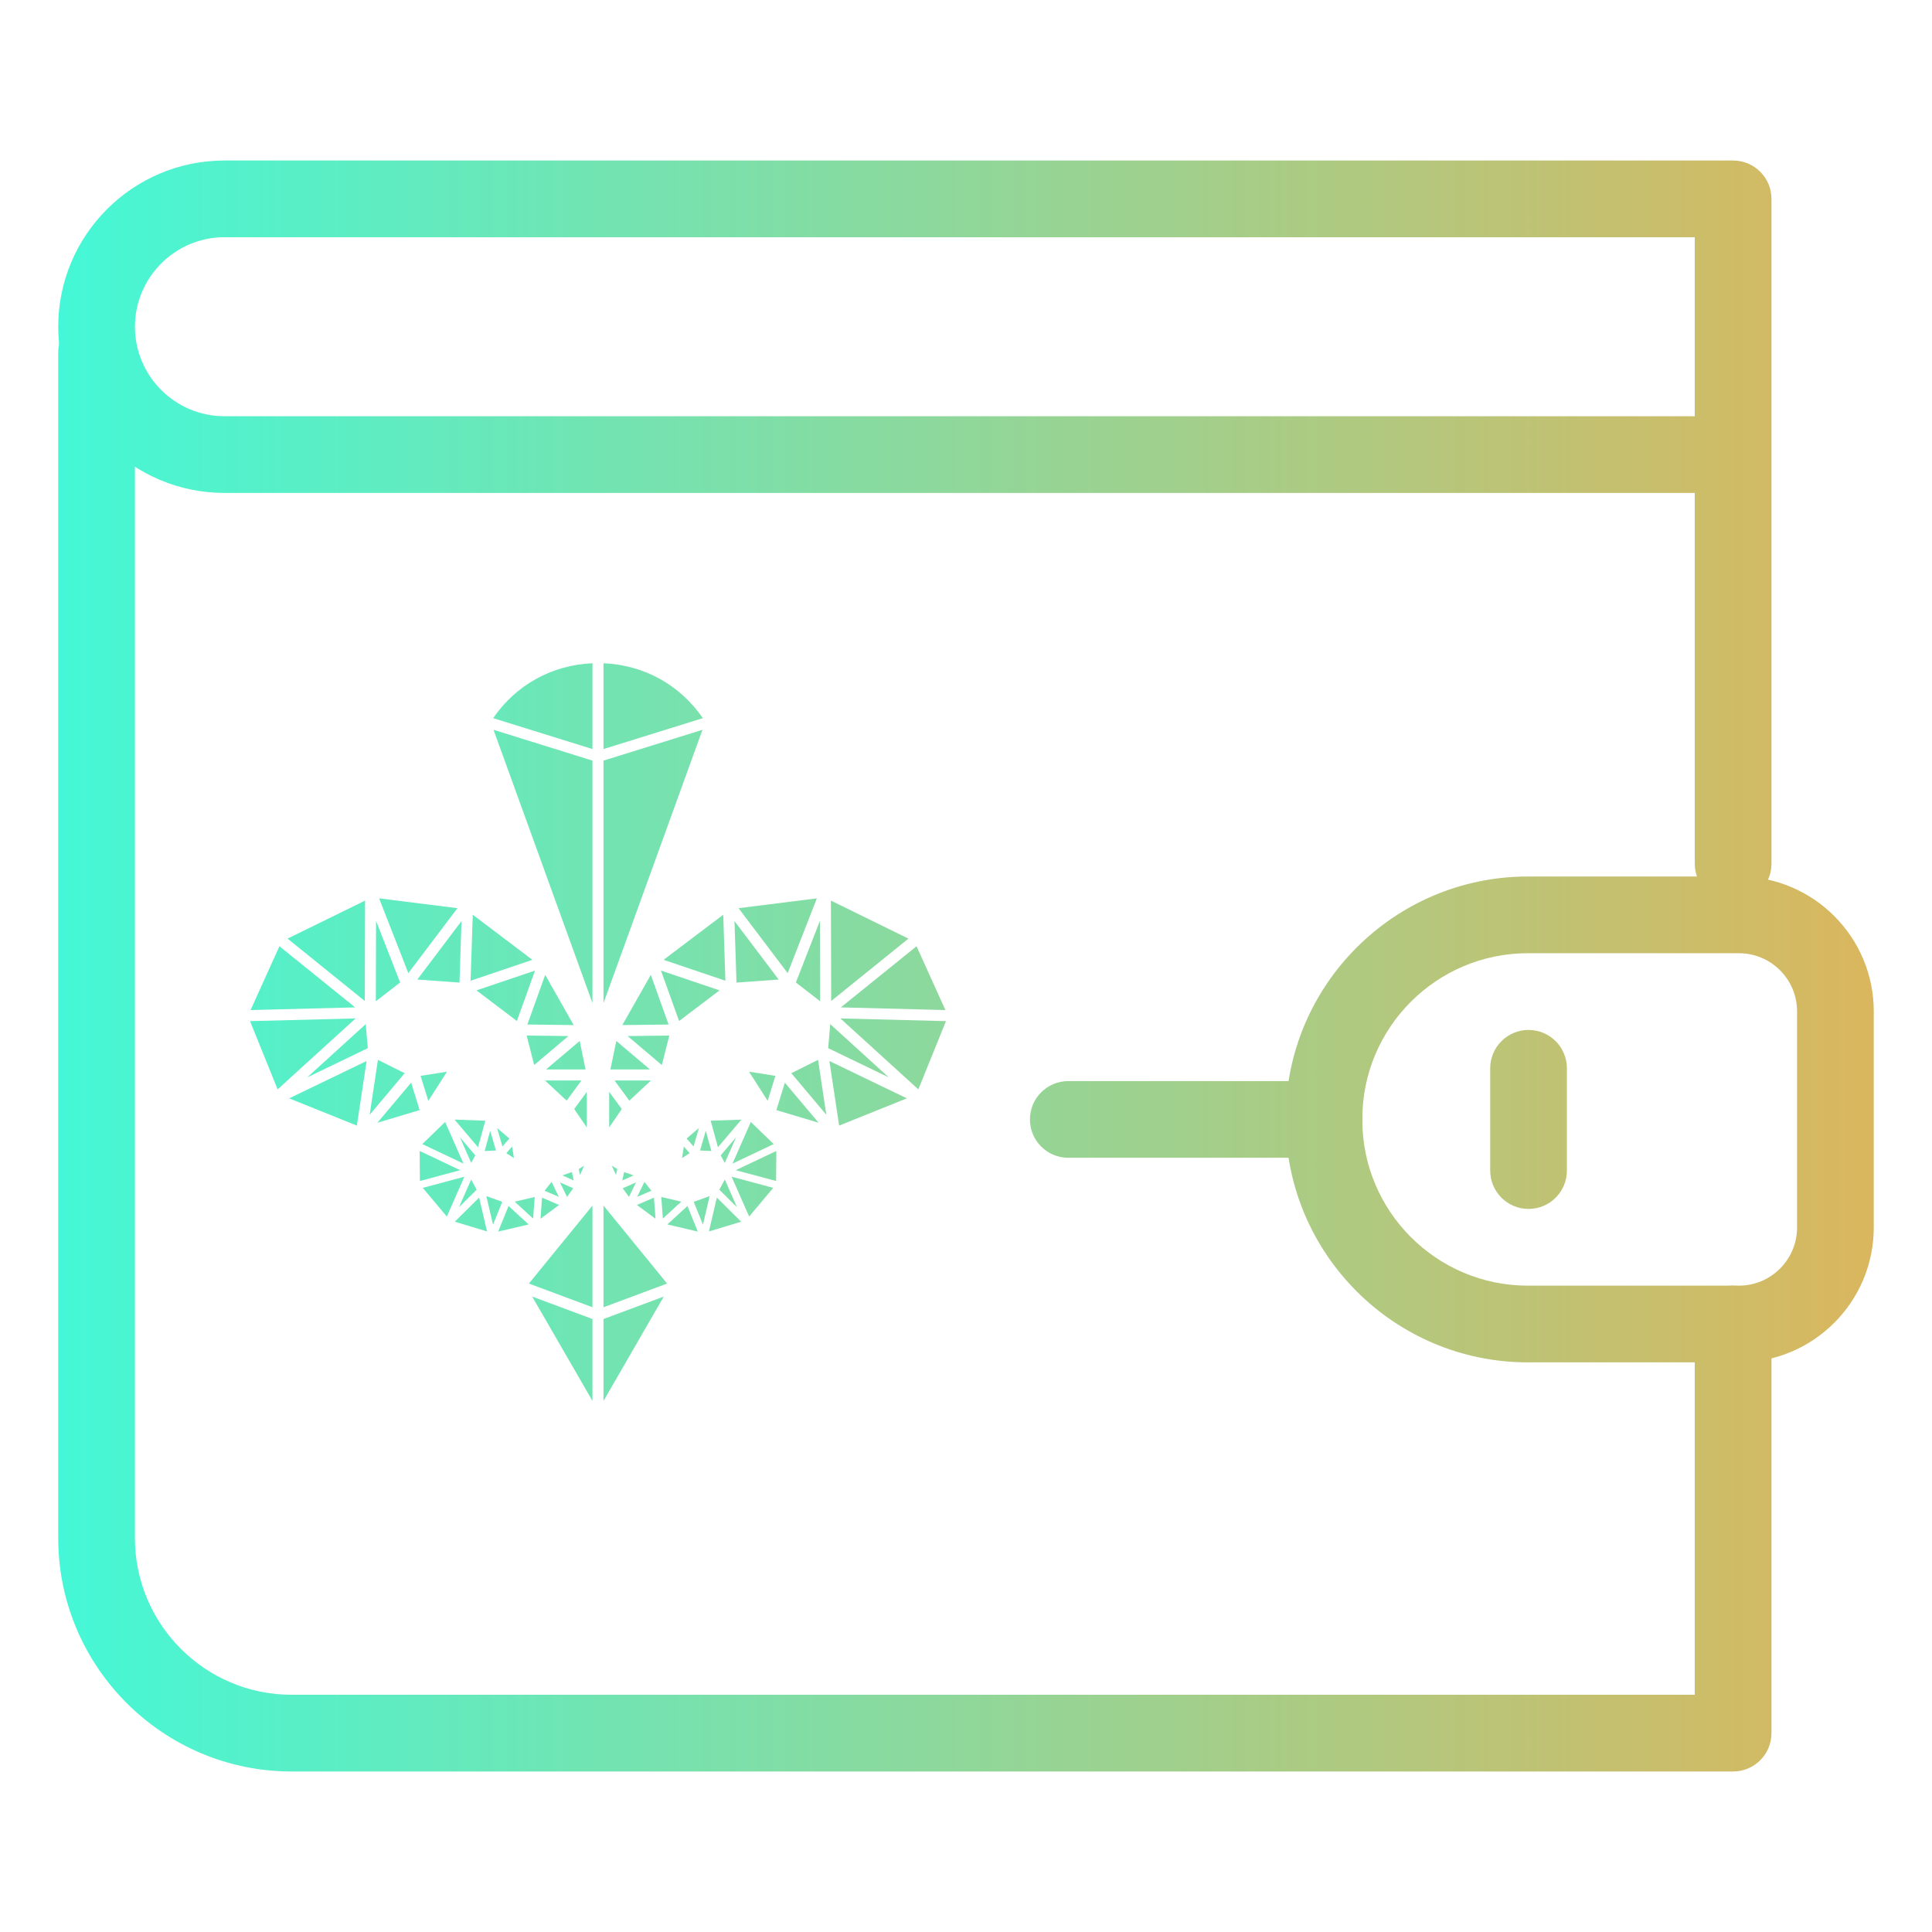 <?xml version="1.0" encoding="UTF-8"?><svg id="Calque_1" xmlns="http://www.w3.org/2000/svg" xmlns:xlink="http://www.w3.org/1999/xlink" viewBox="0 0 850.39 850.39"><defs><style>.cls-1{fill:url(#Dégradé_sans_nom_2);}.cls-2{fill:url(#Dégradé_sans_nom_2-84);}.cls-3{fill:url(#Dégradé_sans_nom_2-85);}.cls-4{fill:url(#Dégradé_sans_nom_2-81);}.cls-5{fill:url(#Dégradé_sans_nom_2-80);}.cls-6{fill:url(#Dégradé_sans_nom_2-83);}.cls-7{fill:url(#Dégradé_sans_nom_2-82);}.cls-8{fill:url(#Dégradé_sans_nom_2-66);}.cls-9{fill:url(#Dégradé_sans_nom_2-67);}.cls-10{fill:url(#Dégradé_sans_nom_2-64);}.cls-11{fill:url(#Dégradé_sans_nom_2-65);}.cls-12{fill:url(#Dégradé_sans_nom_2-68);}.cls-13{fill:url(#Dégradé_sans_nom_2-69);}.cls-14{fill:url(#Dégradé_sans_nom_2-16);}.cls-15{fill:url(#Dégradé_sans_nom_2-15);}.cls-16{fill:url(#Dégradé_sans_nom_2-14);}.cls-17{fill:url(#Dégradé_sans_nom_2-13);}.cls-18{fill:url(#Dégradé_sans_nom_2-19);}.cls-19{fill:url(#Dégradé_sans_nom_2-48);}.cls-20{fill:url(#Dégradé_sans_nom_2-49);}.cls-21{fill:url(#Dégradé_sans_nom_2-42);}.cls-22{fill:url(#Dégradé_sans_nom_2-43);}.cls-23{fill:url(#Dégradé_sans_nom_2-46);}.cls-24{fill:url(#Dégradé_sans_nom_2-47);}.cls-25{fill:url(#Dégradé_sans_nom_2-12);}.cls-26{fill:url(#Dégradé_sans_nom_2-11);}.cls-27{fill:url(#Dégradé_sans_nom_2-10);}.cls-28{fill:url(#Dégradé_sans_nom_2-18);}.cls-29{fill:url(#Dégradé_sans_nom_2-17);}.cls-30{fill:url(#Dégradé_sans_nom_2-60);}.cls-31{fill:url(#Dégradé_sans_nom_2-61);}.cls-32{fill:url(#Dégradé_sans_nom_2-62);}.cls-33{fill:url(#Dégradé_sans_nom_2-63);}.cls-34{fill:url(#Dégradé_sans_nom_2-70);}.cls-35{fill:url(#Dégradé_sans_nom_2-71);}.cls-36{fill:url(#Dégradé_sans_nom_2-40);}.cls-37{fill:url(#Dégradé_sans_nom_2-41);}.cls-38{fill:url(#Dégradé_sans_nom_2-78);}.cls-39{fill:url(#Dégradé_sans_nom_2-73);}.cls-40{fill:url(#Dégradé_sans_nom_2-72);}.cls-41{fill:url(#Dégradé_sans_nom_2-75);}.cls-42{fill:url(#Dégradé_sans_nom_2-74);}.cls-43{fill:url(#Dégradé_sans_nom_2-77);}.cls-44{fill:url(#Dégradé_sans_nom_2-76);}.cls-45{fill:url(#Dégradé_sans_nom_2-79);}.cls-46{fill:url(#Dégradé_sans_nom_2-44);}.cls-47{fill:url(#Dégradé_sans_nom_2-45);}.cls-48{fill:url(#Dégradé_sans_nom_2-38);}.cls-49{fill:url(#Dégradé_sans_nom_2-37);}.cls-50{fill:url(#Dégradé_sans_nom_2-32);}.cls-51{fill:url(#Dégradé_sans_nom_2-31);}.cls-52{fill:url(#Dégradé_sans_nom_2-34);}.cls-53{fill:url(#Dégradé_sans_nom_2-39);}.cls-54{fill:url(#Dégradé_sans_nom_2-33);}.cls-55{fill:url(#Dégradé_sans_nom_2-36);}.cls-56{fill:url(#Dégradé_sans_nom_2-35);}.cls-57{fill:url(#Dégradé_sans_nom_2-30);}.cls-58{fill:url(#Dégradé_sans_nom_2-28);}.cls-59{fill:url(#Dégradé_sans_nom_2-21);}.cls-60{fill:url(#Dégradé_sans_nom_2-26);}.cls-61{fill:url(#Dégradé_sans_nom_2-27);}.cls-62{fill:url(#Dégradé_sans_nom_2-20);}.cls-63{fill:url(#Dégradé_sans_nom_2-25);}.cls-64{fill:url(#Dégradé_sans_nom_2-23);}.cls-65{fill:url(#Dégradé_sans_nom_2-22);}.cls-66{fill:url(#Dégradé_sans_nom_2-29);}.cls-67{fill:url(#Dégradé_sans_nom_2-24);}.cls-68{fill:url(#Dégradé_sans_nom_2-50);}.cls-69{fill:url(#Dégradé_sans_nom_2-56);}.cls-70{fill:url(#Dégradé_sans_nom_2-57);}.cls-71{fill:url(#Dégradé_sans_nom_2-52);}.cls-72{fill:url(#Dégradé_sans_nom_2-58);}.cls-73{fill:url(#Dégradé_sans_nom_2-51);}.cls-74{fill:url(#Dégradé_sans_nom_2-55);}.cls-75{fill:url(#Dégradé_sans_nom_2-53);}.cls-76{fill:url(#Dégradé_sans_nom_2-59);}.cls-77{fill:url(#Dégradé_sans_nom_2-54);}.cls-78{fill:url(#Dégradé_sans_nom_2-5);}.cls-79{fill:url(#Dégradé_sans_nom_2-8);}.cls-80{fill:url(#Dégradé_sans_nom_2-6);}.cls-81{fill:url(#Dégradé_sans_nom_2-4);}.cls-82{fill:url(#Dégradé_sans_nom_2-3);}.cls-83{fill:url(#Dégradé_sans_nom_2-2);}.cls-84{fill:url(#Dégradé_sans_nom_2-7);}.cls-85{fill:url(#Dégradé_sans_nom_2-9);}</style><linearGradient id="Dégradé_sans_nom_2" x1="-4.72" y1="233.86" x2="855.67" y2="233.86" gradientUnits="userSpaceOnUse"><stop offset="0" stop-color="#3ffadb"/><stop offset="1" stop-color="#e0b459"/></linearGradient><linearGradient id="Dégradé_sans_nom_2-2" y1="492.73" y2="492.73" xlink:href="#Dégradé_sans_nom_2"/><linearGradient id="Dégradé_sans_nom_2-3" y1="458.96" y2="458.96" xlink:href="#Dégradé_sans_nom_2"/><linearGradient id="Dégradé_sans_nom_2-4" y1="492.73" y2="492.73" xlink:href="#Dégradé_sans_nom_2"/><linearGradient id="Dégradé_sans_nom_2-5" y1="492.73" y2="492.73" xlink:href="#Dégradé_sans_nom_2"/><linearGradient id="Dégradé_sans_nom_2-6" y1="418.5" y2="418.5" xlink:href="#Dégradé_sans_nom_2"/><linearGradient id="Dégradé_sans_nom_2-7" y1="463.89" x2="855.67" y2="463.89" xlink:href="#Dégradé_sans_nom_2"/><linearGradient id="Dégradé_sans_nom_2-8" y1="462.5" x2="855.67" y2="462.5" xlink:href="#Dégradé_sans_nom_2"/><linearGradient id="Dégradé_sans_nom_2-9" y1="430.55" x2="855.67" y2="430.55" xlink:href="#Dégradé_sans_nom_2"/><linearGradient id="Dégradé_sans_nom_2-10" y1="485.37" y2="485.37" xlink:href="#Dégradé_sans_nom_2"/><linearGradient id="Dégradé_sans_nom_2-11" y1="478.59" y2="478.59" xlink:href="#Dégradé_sans_nom_2"/><linearGradient id="Dégradé_sans_nom_2-12" y1="481.23" y2="481.23" xlink:href="#Dégradé_sans_nom_2"/><linearGradient id="Dégradé_sans_nom_2-13" y1="478.13" y2="478.13" xlink:href="#Dégradé_sans_nom_2"/><linearGradient id="Dégradé_sans_nom_2-14" y1="418.96" y2="418.96" xlink:href="#Dégradé_sans_nom_2"/><linearGradient id="Dégradé_sans_nom_2-15" y1="417.15" y2="417.15" xlink:href="#Dégradé_sans_nom_2"/><linearGradient id="Dégradé_sans_nom_2-16" y1="411.88" y2="411.88" xlink:href="#Dégradé_sans_nom_2"/><linearGradient id="Dégradé_sans_nom_2-17" y1="464.46" x2="855.67" y2="464.46" xlink:href="#Dégradé_sans_nom_2"/><linearGradient id="Dégradé_sans_nom_2-18" y1="423.02" x2="855.67" y2="423.02" xlink:href="#Dégradé_sans_nom_2"/><linearGradient id="Dégradé_sans_nom_2-19" y1="462.3" y2="462.3" xlink:href="#Dégradé_sans_nom_2"/><linearGradient id="Dégradé_sans_nom_2-20" y1="440.16" y2="440.16" xlink:href="#Dégradé_sans_nom_2"/><linearGradient id="Dégradé_sans_nom_2-21" y1="438.31" y2="438.31" xlink:href="#Dégradé_sans_nom_2"/><linearGradient id="Dégradé_sans_nom_2-22" y1="480.03" y2="480.03" xlink:href="#Dégradé_sans_nom_2"/><linearGradient id="Dégradé_sans_nom_2-23" y1="488.43" y2="488.43" xlink:href="#Dégradé_sans_nom_2"/><linearGradient id="Dégradé_sans_nom_2-24" y1="593.67" x2="855.67" y2="593.67" xlink:href="#Dégradé_sans_nom_2"/><linearGradient id="Dégradé_sans_nom_2-25" y1="553.02" y2="553.02" xlink:href="#Dégradé_sans_nom_2"/><linearGradient id="Dégradé_sans_nom_2-26" y1="593.67" x2="855.67" y2="593.67" xlink:href="#Dégradé_sans_nom_2"/><linearGradient id="Dégradé_sans_nom_2-27" y1="553.02" y2="553.02" xlink:href="#Dégradé_sans_nom_2"/><linearGradient id="Dégradé_sans_nom_2-28" y1="526.71" y2="526.71" xlink:href="#Dégradé_sans_nom_2"/><linearGradient id="Dégradé_sans_nom_2-29" y1="503.01" x2="855.67" y2="503.01" xlink:href="#Dégradé_sans_nom_2"/><linearGradient id="Dégradé_sans_nom_2-30" y1="506.22" y2="506.22" xlink:href="#Dégradé_sans_nom_2"/><linearGradient id="Dégradé_sans_nom_2-31" y1="513.22" y2="513.22" xlink:href="#Dégradé_sans_nom_2"/><linearGradient id="Dégradé_sans_nom_2-32" y1="500.56" x2="855.67" y2="500.56" xlink:href="#Dégradé_sans_nom_2"/><linearGradient id="Dégradé_sans_nom_2-33" y1="502.17" x2="855.67" y2="502.17" xlink:href="#Dégradé_sans_nom_2"/><linearGradient id="Dégradé_sans_nom_2-34" y1="498.89" y2="498.89" xlink:href="#Dégradé_sans_nom_2"/><linearGradient id="Dégradé_sans_nom_2-35" y1="507.2" y2="507.2" xlink:href="#Dégradé_sans_nom_2"/><linearGradient id="Dégradé_sans_nom_2-36" y1="532.76" y2="532.76" xlink:href="#Dégradé_sans_nom_2"/><linearGradient id="Dégradé_sans_nom_2-37" y1="536.46" y2="536.46" xlink:href="#Dégradé_sans_nom_2"/><linearGradient id="Dégradé_sans_nom_2-38" y1="534.58" y2="534.58" xlink:href="#Dégradé_sans_nom_2"/><linearGradient id="Dégradé_sans_nom_2-39" y1="523.64" y2="523.64" xlink:href="#Dégradé_sans_nom_2"/><linearGradient id="Dégradé_sans_nom_2-40" y1="525.27" y2="525.27" xlink:href="#Dégradé_sans_nom_2"/><linearGradient id="Dégradé_sans_nom_2-41" y1="523.51" y2="523.51" xlink:href="#Dégradé_sans_nom_2"/><linearGradient id="Dégradé_sans_nom_2-42" y1="531.8" y2="531.8" xlink:href="#Dégradé_sans_nom_2"/><linearGradient id="Dégradé_sans_nom_2-43" y1="531.62" y2="531.62" xlink:href="#Dégradé_sans_nom_2"/><linearGradient id="Dégradé_sans_nom_2-44" y1="517.74" y2="517.74" xlink:href="#Dégradé_sans_nom_2"/><linearGradient id="Dégradé_sans_nom_2-45" y1="515.13" y2="515.13" xlink:href="#Dégradé_sans_nom_2"/><linearGradient id="Dégradé_sans_nom_2-46" y1="526.71" y2="526.71" xlink:href="#Dégradé_sans_nom_2"/><linearGradient id="Dégradé_sans_nom_2-47" y1="503.01" y2="503.01" xlink:href="#Dégradé_sans_nom_2"/><linearGradient id="Dégradé_sans_nom_2-48" y1="506.22" y2="506.22" xlink:href="#Dégradé_sans_nom_2"/><linearGradient id="Dégradé_sans_nom_2-49" y1="513.22" y2="513.22" xlink:href="#Dégradé_sans_nom_2"/><linearGradient id="Dégradé_sans_nom_2-50" y1="500.56" x2="855.67" y2="500.56" xlink:href="#Dégradé_sans_nom_2"/><linearGradient id="Dégradé_sans_nom_2-51" y1="502.17" y2="502.17" xlink:href="#Dégradé_sans_nom_2"/><linearGradient id="Dégradé_sans_nom_2-52" y1="498.89" y2="498.89" xlink:href="#Dégradé_sans_nom_2"/><linearGradient id="Dégradé_sans_nom_2-53" y1="507.2" x2="855.67" y2="507.2" xlink:href="#Dégradé_sans_nom_2"/><linearGradient id="Dégradé_sans_nom_2-54" y1="532.76" y2="532.76" xlink:href="#Dégradé_sans_nom_2"/><linearGradient id="Dégradé_sans_nom_2-55" y1="536.46" y2="536.46" xlink:href="#Dégradé_sans_nom_2"/><linearGradient id="Dégradé_sans_nom_2-56" y1="534.58" y2="534.58" xlink:href="#Dégradé_sans_nom_2"/><linearGradient id="Dégradé_sans_nom_2-57" y1="523.64" y2="523.64" xlink:href="#Dégradé_sans_nom_2"/><linearGradient id="Dégradé_sans_nom_2-58" y1="525.27" y2="525.27" xlink:href="#Dégradé_sans_nom_2"/><linearGradient id="Dégradé_sans_nom_2-59" y1="523.51" y2="523.51" xlink:href="#Dégradé_sans_nom_2"/><linearGradient id="Dégradé_sans_nom_2-60" y1="531.8" y2="531.8" xlink:href="#Dégradé_sans_nom_2"/><linearGradient id="Dégradé_sans_nom_2-61" y1="531.62" y2="531.62" xlink:href="#Dégradé_sans_nom_2"/><linearGradient id="Dégradé_sans_nom_2-62" y1="517.74" y2="517.74" xlink:href="#Dégradé_sans_nom_2"/><linearGradient id="Dégradé_sans_nom_2-63" y1="515.13" y2="515.13" xlink:href="#Dégradé_sans_nom_2"/><linearGradient id="Dégradé_sans_nom_2-64" y1="418.5" y2="418.5" xlink:href="#Dégradé_sans_nom_2"/><linearGradient id="Dégradé_sans_nom_2-65" y1="463.89" y2="463.89" xlink:href="#Dégradé_sans_nom_2"/><linearGradient id="Dégradé_sans_nom_2-66" y1="462.5" x2="855.67" y2="462.5" xlink:href="#Dégradé_sans_nom_2"/><linearGradient id="Dégradé_sans_nom_2-67" y1="430.55" x2="855.67" y2="430.55" xlink:href="#Dégradé_sans_nom_2"/><linearGradient id="Dégradé_sans_nom_2-68" y1="485.37" y2="485.37" xlink:href="#Dégradé_sans_nom_2"/><linearGradient id="Dégradé_sans_nom_2-69" y1="478.59" y2="478.59" xlink:href="#Dégradé_sans_nom_2"/><linearGradient id="Dégradé_sans_nom_2-70" y1="481.23" y2="481.23" xlink:href="#Dégradé_sans_nom_2"/><linearGradient id="Dégradé_sans_nom_2-71" y1="478.13" y2="478.13" xlink:href="#Dégradé_sans_nom_2"/><linearGradient id="Dégradé_sans_nom_2-72" y1="418.96" y2="418.96" xlink:href="#Dégradé_sans_nom_2"/><linearGradient id="Dégradé_sans_nom_2-73" y1="417.15" y2="417.15" xlink:href="#Dégradé_sans_nom_2"/><linearGradient id="Dégradé_sans_nom_2-74" y1="411.88" y2="411.88" xlink:href="#Dégradé_sans_nom_2"/><linearGradient id="Dégradé_sans_nom_2-75" y1="464.46" y2="464.46" xlink:href="#Dégradé_sans_nom_2"/><linearGradient id="Dégradé_sans_nom_2-76" y1="423.02" x2="855.67" y2="423.02" xlink:href="#Dégradé_sans_nom_2"/><linearGradient id="Dégradé_sans_nom_2-77" y1="462.3" y2="462.3" xlink:href="#Dégradé_sans_nom_2"/><linearGradient id="Dégradé_sans_nom_2-78" y1="440.16" x2="855.67" y2="440.16" xlink:href="#Dégradé_sans_nom_2"/><linearGradient id="Dégradé_sans_nom_2-79" y1="438.31" x2="855.67" y2="438.31" xlink:href="#Dégradé_sans_nom_2"/><linearGradient id="Dégradé_sans_nom_2-80" y1="480.03" y2="480.03" xlink:href="#Dégradé_sans_nom_2"/><linearGradient id="Dégradé_sans_nom_2-81" y1="488.43" x2="855.67" y2="488.43" xlink:href="#Dégradé_sans_nom_2"/><linearGradient id="Dégradé_sans_nom_2-82" y1="381.37" y2="381.37" xlink:href="#Dégradé_sans_nom_2"/><linearGradient id="Dégradé_sans_nom_2-83" y1="381.37" x2="855.67" y2="381.37" xlink:href="#Dégradé_sans_nom_2"/><linearGradient id="Dégradé_sans_nom_2-84" y1="310.82" y2="310.82" xlink:href="#Dégradé_sans_nom_2"/><linearGradient id="Dégradé_sans_nom_2-85" y1="310.82" y2="310.82" xlink:href="#Dégradé_sans_nom_2"/></defs><path class="cls-1" d="M762.85,397.06c-9.32,0-16.88-7.56-16.88-16.88V216.97H98.79c-40.34,0-73.16-32.82-73.16-73.16S58.45,70.65,98.79,70.65H762.85c9.32,0,16.88,7.56,16.88,16.88V380.18c0,9.32-7.56,16.88-16.88,16.88ZM98.79,104.42c-21.72,0-39.39,17.67-39.39,39.39s17.67,39.39,39.39,39.39H745.97V104.42H98.79Z"/><path class="cls-83" d="M582.77,509.61h-112.55c-9.32,0-16.88-7.56-16.88-16.88s7.56-16.88,16.88-16.88h112.55c9.32,0,16.88,7.56,16.88,16.88s-7.56,16.88-16.88,16.88Z"/><path class="cls-82" d="M762.85,779.74H128.35c-56.64,0-102.72-46.08-102.72-102.72V155.07c0-9.32,7.56-16.88,16.88-16.88s16.88,7.56,16.88,16.88V677.02c0,38.02,30.93,68.95,68.95,68.95H745.97v-163.2c0-9.32,7.56-16.88,16.88-16.88s16.88,7.56,16.88,16.88v180.09c0,9.32-7.56,16.88-16.88,16.88Z"/><path class="cls-81" d="M765.42,599.66h-92.93c-58.78,0-106.6-47.82-106.6-106.61v-.64c0-58.78,47.82-106.61,106.6-106.61h92.93c32.72,0,59.34,26.62,59.34,59.34v95.17c0,32.72-26.62,59.34-59.34,59.34Zm-92.93-180.09c-40.16,0-72.84,32.68-72.84,72.84v.64c0,40.16,32.68,72.84,72.84,72.84h92.93c14.1,0,25.57-11.47,25.57-25.58v-95.17c0-14.1-11.47-25.57-25.57-25.57h-92.93Z"/><path class="cls-78" d="M672.81,532.12c-9.32,0-16.88-7.56-16.88-16.88v-45.02c0-9.32,7.56-16.88,16.88-16.88s16.88,7.56,16.88,16.88v45.02c0,9.32-7.56,16.88-16.88,16.88Z"/><g><polygon class="cls-80" points="160.57 440.6 160.69 396.41 126.57 413.14 160.57 440.6"/><polygon class="cls-84" points="110.05 449.46 122.2 479.5 156.52 448.27 110.05 449.46"/><polygon class="cls-79" points="161.88 461.37 160.98 450.78 135.23 474.21 161.88 461.37"/><polygon class="cls-85" points="123 416.5 110.29 444.59 156.32 443.41 123 416.5"/><polygon class="cls-27" points="180.96 476.55 166.12 494.18 184.71 488.63 180.96 476.55"/><polygon class="cls-26" points="166.35 466.5 162.71 490.69 178.12 472.38 166.35 466.5"/><polygon class="cls-25" points="127.27 483.45 157.08 495.44 161.36 467.01 127.27 483.45"/><polygon class="cls-17" points="185.12 473.55 188.53 484.54 196.75 471.71 185.12 473.55"/><polygon class="cls-16" points="202.25 432.49 203.14 405.43 183.68 431.16 202.25 432.49"/><polygon class="cls-15" points="208.09 402.63 207.14 431.67 234.34 422.48 208.09 402.63"/><polygon class="cls-14" points="201.34 399.75 166.87 395.42 179.73 428.34 201.34 399.75"/><polygon class="cls-29" points="240.35 470.73 257.74 470.73 255.16 458.19 240.35 470.73"/><polygon class="cls-28" points="165.52 405.32 165.43 440.72 176.12 432.45 165.52 405.32"/><polygon class="cls-18" points="231.82 455.81 235.12 468.79 250.18 456.03 231.82 455.81"/><polygon class="cls-62" points="252.51 451.2 239.97 429.11 232.12 450.95 252.51 451.2"/><polygon class="cls-59" points="227.51 449.41 235.49 427.22 209.72 435.92 227.51 449.41"/><polygon class="cls-65" points="239.9 475.59 249.42 484.46 255.93 475.59 239.9 475.59"/><polygon class="cls-64" points="258.3 496.28 258.3 480.58 252.74 488.15 258.3 496.28"/><polygon class="cls-67" points="260.78 616.64 260.78 580.58 234.25 570.7 260.78 616.64"/><polygon class="cls-63" points="260.78 575.4 260.78 530.65 232.8 564.97 260.78 575.4"/><polygon class="cls-60" points="265.64 580.58 265.64 616.64 292.17 570.7 265.64 580.58"/><polygon class="cls-61" points="265.64 530.65 265.64 575.4 293.63 564.97 265.64 530.65"/><polygon class="cls-58" points="186.09 522.85 196.68 535.48 204.4 517.94 186.09 522.85"/><polygon class="cls-66" points="204.01 512.17 195.93 493.85 185.89 503.58 204.01 512.17"/><polygon class="cls-57" points="209.21 508.55 202.45 500.6 207.4 511.84 209.21 508.55"/><polygon class="cls-51" points="184.72 506.61 184.82 519.83 202.57 515.07 184.72 506.61"/><polygon class="cls-50" points="221.15 504.63 224.21 501.13 218.79 496.5 221.15 504.63"/><polygon class="cls-54" points="215.77 497.7 213.32 506.64 218.29 506.4 215.77 497.7"/><polygon class="cls-52" points="213.62 493.29 200.09 492.82 210.41 504.97 213.62 493.29"/><polygon class="cls-56" points="225.43 504.65 222.87 507.58 226.21 509.74 225.43 504.65"/><polygon class="cls-55" points="214.07 526.48 217.01 539.05 221.08 529 214.07 526.48"/><polygon class="cls-49" points="223.84 530.82 219.27 542.1 232.69 538.95 223.84 530.82"/><polygon class="cls-48" points="200.18 537.75 214.38 542.03 210.89 527.13 200.18 537.75"/><polygon class="cls-53" points="249.59 526.84 252.31 523.02 246.49 520.44 249.59 526.84"/><polygon class="cls-36" points="209.81 523.65 207.39 519.18 202.03 531.36 209.81 523.65"/><polygon class="cls-37" points="239.7 524.12 245.97 526.81 242.78 520.21 239.7 524.12"/><polygon class="cls-21" points="237.91 536.43 246.09 530.38 238.58 527.16 237.91 536.43"/><polygon class="cls-22" points="234.66 536.37 235.35 526.86 226.56 528.93 234.66 536.37"/><polygon class="cls-46" points="251.72 515.91 247.53 517.36 252.52 519.57 251.72 515.91"/><polygon class="cls-47" points="257.12 513.08 254.74 514.56 255.31 517.17 257.12 513.08"/><polygon class="cls-23" points="329.75 535.48 340.34 522.85 322.03 517.94 329.75 535.48"/><polygon class="cls-24" points="330.49 493.85 322.42 512.17 340.54 503.58 330.49 493.85"/><polygon class="cls-19" points="317.22 508.55 319.02 511.84 323.98 500.6 317.22 508.55"/><polygon class="cls-20" points="341.61 519.83 341.71 506.61 323.86 515.07 341.61 519.83"/><polygon class="cls-68" points="307.64 496.5 302.22 501.13 305.28 504.63 307.64 496.5"/><polygon class="cls-73" points="310.66 497.7 308.13 506.4 313.11 506.64 310.66 497.7"/><polygon class="cls-71" points="326.34 492.82 312.81 493.29 316.01 504.97 326.34 492.82"/><polygon class="cls-75" points="300.21 509.74 303.56 507.58 301 504.65 300.21 509.74"/><polygon class="cls-77" points="305.35 529 309.41 539.05 312.36 526.48 305.35 529"/><polygon class="cls-74" points="293.74 538.95 307.15 542.1 302.59 530.82 293.74 538.95"/><polygon class="cls-69" points="312.04 542.03 326.24 537.75 315.53 527.13 312.04 542.03"/><polygon class="cls-70" points="279.94 520.44 274.11 523.02 276.84 526.84 279.94 520.44"/><polygon class="cls-72" points="324.39 531.36 319.03 519.18 316.62 523.65 324.39 531.36"/><polygon class="cls-76" points="280.46 526.81 286.72 524.12 283.65 520.21 280.46 526.81"/><polygon class="cls-30" points="288.52 536.43 287.85 527.16 280.34 530.38 288.52 536.43"/><polygon class="cls-31" points="299.87 528.93 291.07 526.86 291.76 536.37 299.87 528.93"/><polygon class="cls-32" points="274.71 515.91 273.91 519.57 278.9 517.36 274.71 515.91"/><polygon class="cls-33" points="271.69 514.56 269.3 513.08 271.12 517.17 271.69 514.56"/><polygon class="cls-10" points="399.86 413.14 365.74 396.41 365.86 440.6 399.86 413.14"/><polygon class="cls-11" points="369.9 448.27 404.22 479.5 416.38 449.46 369.9 448.27"/><polygon class="cls-8" points="365.44 450.78 364.54 461.37 391.19 474.21 365.44 450.78"/><polygon class="cls-9" points="416.13 444.59 403.43 416.5 370.11 443.41 416.13 444.59"/><polygon class="cls-12" points="360.31 494.18 345.47 476.55 341.72 488.63 360.31 494.18"/><polygon class="cls-13" points="348.31 472.38 363.72 490.69 360.08 466.5 348.31 472.38"/><polygon class="cls-34" points="369.35 495.44 399.16 483.45 365.07 467.01 369.35 495.44"/><polygon class="cls-35" points="329.68 471.71 337.9 484.54 341.31 473.55 329.68 471.71"/><polygon class="cls-40" points="342.75 431.16 323.29 405.43 324.18 432.49 342.75 431.16"/><polygon class="cls-39" points="319.29 431.67 318.34 402.63 292.08 422.48 319.29 431.67"/><polygon class="cls-42" points="325.09 399.75 346.7 428.34 359.55 395.42 325.09 399.75"/><polygon class="cls-41" points="271.27 458.19 268.68 470.73 286.08 470.73 271.27 458.19"/><polygon class="cls-44" points="361 440.72 360.9 405.32 350.31 432.45 361 440.72"/><polygon class="cls-43" points="276.25 456.03 291.31 468.79 294.61 455.81 276.25 456.03"/><polygon class="cls-38" points="286.46 429.11 273.92 451.2 294.3 450.95 286.46 429.11"/><polygon class="cls-45" points="290.94 427.22 298.91 449.41 316.71 435.92 290.94 427.22"/><polygon class="cls-5" points="270.5 475.59 277.01 484.46 286.53 475.59 270.5 475.59"/><polygon class="cls-4" points="268.13 480.58 268.13 496.28 273.69 488.15 268.13 480.58"/><polygon class="cls-7" points="260.78 441.5 260.78 334.79 217.23 321.23 260.78 441.5"/><polygon class="cls-6" points="265.64 334.79 265.64 441.5 309.2 321.23 265.64 334.79"/><path class="cls-2" d="M260.78,329.7v-37.76c-17.8,.74-33.64,9.5-43.72,24.16l43.72,13.6Z"/><path class="cls-3" d="M265.64,291.94v37.76l43.73-13.6c-10.09-14.66-25.93-23.42-43.73-24.16Z"/></g></svg>